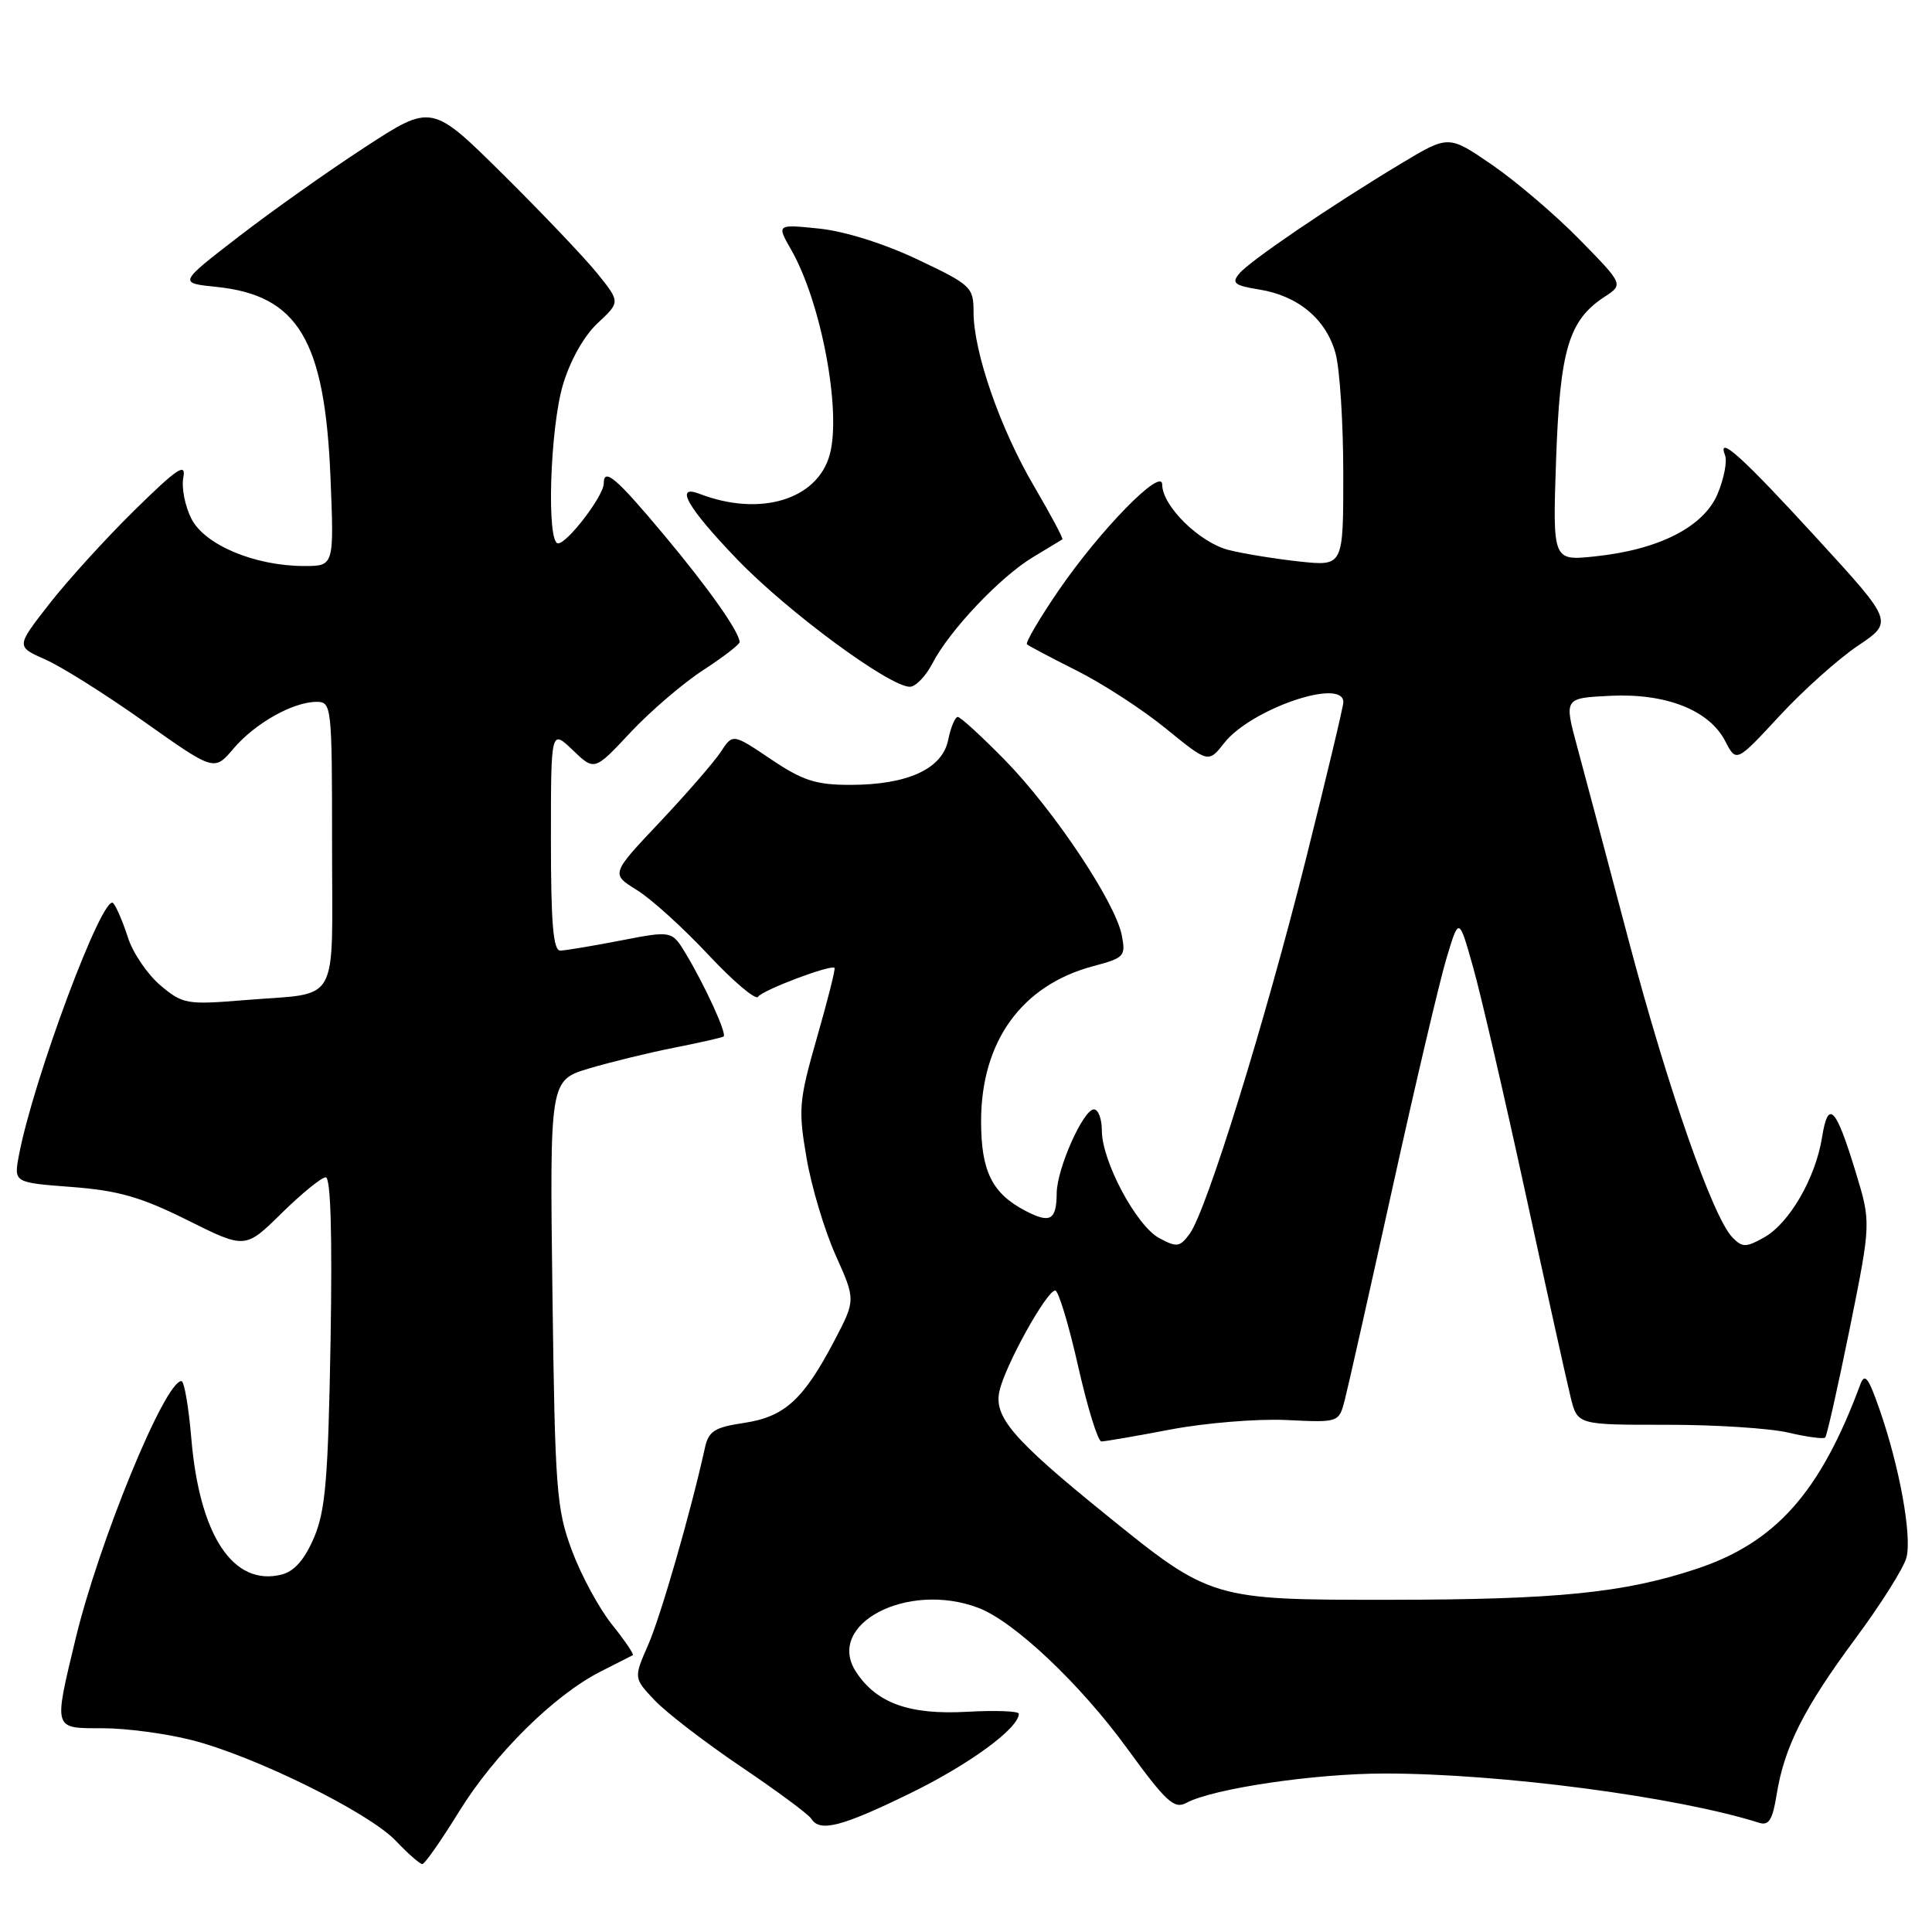 <?xml version="1.0" encoding="UTF-8" standalone="no"?>
<!DOCTYPE svg PUBLIC "-//W3C//DTD SVG 1.1//EN" "http://www.w3.org/Graphics/SVG/1.1/DTD/svg11.dtd" >
<svg xmlns="http://www.w3.org/2000/svg" xmlns:xlink="http://www.w3.org/1999/xlink" version="1.1" viewBox="0 0 256 256">
 <g >
 <path fill="currentColor"
d=" M 60.83 240.04 C 65.53 232.43 73.41 224.63 79.56 221.50 C 81.73 220.40 83.66 219.42 83.85 219.32 C 84.04 219.22 82.80 217.39 81.10 215.27 C 79.39 213.14 77.00 208.73 75.78 205.45 C 73.73 199.94 73.54 197.43 73.20 171.31 C 72.84 143.13 72.84 143.13 78.08 141.57 C 80.97 140.71 86.06 139.47 89.41 138.81 C 92.76 138.15 95.67 137.49 95.88 137.34 C 96.35 137.01 93.43 130.63 90.89 126.40 C 89.03 123.31 89.03 123.31 82.26 124.62 C 78.54 125.34 74.94 125.94 74.25 125.96 C 73.31 125.99 73.00 122.42 73.00 111.31 C 73.00 96.63 73.00 96.63 75.89 99.39 C 78.77 102.16 78.77 102.16 83.56 97.03 C 86.20 94.22 90.53 90.51 93.18 88.79 C 95.83 87.07 98.00 85.40 98.00 85.08 C 97.99 83.76 93.92 77.98 88.05 70.96 C 81.67 63.32 80.00 61.89 80.00 64.07 C 80.00 65.69 75.18 72.00 73.95 72.00 C 72.40 72.00 72.87 56.81 74.59 50.99 C 75.55 47.76 77.38 44.51 79.19 42.82 C 82.19 40.02 82.19 40.02 79.17 36.26 C 77.50 34.19 71.88 28.28 66.67 23.12 C 57.20 13.74 57.20 13.74 48.35 19.51 C 43.48 22.68 35.94 28.02 31.58 31.39 C 23.66 37.50 23.66 37.50 28.64 38.01 C 39.49 39.12 43.04 45.03 43.79 63.24 C 44.27 75.00 44.27 75.00 40.32 75.00 C 33.81 75.00 27.17 72.23 25.38 68.77 C 24.52 67.10 24.03 64.63 24.29 63.27 C 24.68 61.24 23.48 62.05 17.79 67.64 C 13.96 71.41 8.87 77.01 6.48 80.09 C 2.13 85.67 2.13 85.67 5.99 87.38 C 8.12 88.31 14.03 92.03 19.12 95.64 C 28.39 102.20 28.39 102.20 30.94 99.19 C 33.80 95.83 38.84 93.00 41.95 93.00 C 43.94 93.00 44.00 93.51 44.00 111.93 C 44.00 133.67 45.24 131.47 32.43 132.52 C 24.72 133.15 24.22 133.06 21.25 130.56 C 19.54 129.11 17.60 126.26 16.95 124.22 C 16.29 122.17 15.42 120.13 15.00 119.67 C 13.67 118.22 4.40 143.03 2.50 153.12 C 1.83 156.70 1.83 156.70 9.50 157.28 C 15.67 157.75 18.68 158.61 24.84 161.68 C 32.50 165.50 32.50 165.50 37.32 160.75 C 39.98 158.14 42.60 156.00 43.16 156.00 C 43.82 156.00 44.04 163.51 43.80 177.75 C 43.48 196.01 43.13 200.18 41.60 203.76 C 40.36 206.66 38.99 208.22 37.31 208.64 C 30.91 210.24 26.44 203.49 25.35 190.60 C 25.00 186.42 24.41 183.00 24.04 183.00 C 21.84 183.00 13.08 204.36 9.99 217.25 C 7.10 229.30 7.01 229.00 13.61 229.00 C 16.69 229.00 21.98 229.70 25.36 230.56 C 33.72 232.68 48.85 240.14 52.44 243.91 C 54.05 245.61 55.64 247.00 55.96 247.00 C 56.28 247.00 58.47 243.87 60.83 240.04 Z  M 120.57 237.64 C 128.44 233.80 135.00 229.00 135.00 227.08 C 135.00 226.73 131.92 226.61 128.15 226.82 C 120.51 227.25 116.16 225.69 113.44 221.55 C 109.29 215.22 120.24 209.48 129.64 213.05 C 134.38 214.85 143.15 223.14 149.37 231.70 C 154.52 238.77 155.59 239.76 157.20 238.89 C 160.75 236.99 174.20 235.00 183.48 235.00 C 198.85 235.00 222.21 238.08 233.10 241.53 C 234.38 241.94 234.88 241.12 235.41 237.82 C 236.42 231.49 239.04 226.31 245.86 217.11 C 249.24 212.55 252.29 207.71 252.62 206.36 C 253.35 203.47 251.69 194.34 249.07 186.82 C 247.56 182.47 247.09 181.86 246.48 183.50 C 241.18 197.79 235.26 204.43 224.72 207.91 C 215.16 211.07 206.30 211.96 184.22 211.98 C 160.59 212.00 160.43 211.96 146.50 200.67 C 134.25 190.75 131.67 187.76 132.43 184.34 C 133.16 180.98 138.69 171.00 139.82 171.00 C 140.25 171.00 141.61 175.50 142.85 181.00 C 144.09 186.50 145.48 191.00 145.94 191.00 C 146.40 191.00 150.54 190.29 155.14 189.41 C 159.74 188.54 166.63 187.98 170.45 188.16 C 177.41 188.50 177.41 188.50 178.19 185.50 C 178.62 183.85 181.45 171.25 184.49 157.50 C 187.52 143.75 190.75 130.03 191.66 127.00 C 193.31 121.50 193.31 121.50 195.15 128.00 C 196.17 131.57 199.30 145.07 202.11 158.00 C 204.92 170.93 207.62 183.14 208.12 185.15 C 209.02 188.80 209.02 188.80 220.76 188.79 C 227.22 188.78 234.51 189.25 236.97 189.83 C 239.43 190.41 241.63 190.70 241.85 190.48 C 242.07 190.26 243.53 183.76 245.10 176.04 C 247.93 162.00 247.93 162.00 245.87 155.25 C 243.25 146.65 242.24 145.62 241.43 150.71 C 240.57 156.09 237.10 162.09 233.76 163.96 C 231.36 165.31 230.88 165.31 229.58 163.99 C 226.98 161.37 221.00 144.25 215.80 124.59 C 213.03 114.09 209.97 102.58 209.00 99.00 C 207.24 92.50 207.24 92.50 213.34 92.20 C 220.73 91.83 226.48 94.09 228.60 98.20 C 230.07 101.04 230.07 101.04 235.76 94.90 C 238.88 91.52 243.57 87.32 246.16 85.58 C 250.89 82.40 250.89 82.40 240.86 71.45 C 230.92 60.59 227.48 57.47 228.58 60.34 C 228.88 61.13 228.44 63.41 227.60 65.42 C 225.76 69.82 219.81 72.85 211.29 73.73 C 205.73 74.31 205.73 74.31 206.19 60.90 C 206.70 46.36 207.86 42.45 212.58 39.35 C 215.13 37.69 215.13 37.69 209.31 31.75 C 206.12 28.49 200.90 24.04 197.72 21.85 C 191.95 17.89 191.95 17.89 185.72 21.63 C 176.42 27.22 165.60 34.57 164.21 36.25 C 163.16 37.51 163.56 37.83 166.84 38.36 C 171.99 39.18 175.71 42.28 176.96 46.80 C 177.53 48.83 177.99 56.02 177.99 62.76 C 178.00 75.02 178.00 75.02 172.25 74.41 C 169.09 74.07 164.85 73.39 162.82 72.88 C 158.97 71.92 154.00 67.04 154.00 64.22 C 154.00 61.80 145.79 70.19 140.27 78.24 C 137.73 81.95 135.85 85.16 136.08 85.38 C 136.31 85.59 139.29 87.16 142.69 88.87 C 146.10 90.58 151.42 94.03 154.50 96.55 C 160.12 101.12 160.12 101.12 162.23 98.43 C 165.77 93.94 178.00 89.75 178.00 93.04 C 178.00 93.61 175.77 102.94 173.05 113.79 C 167.59 135.56 159.88 160.42 157.64 163.48 C 156.34 165.25 155.94 165.31 153.61 164.06 C 150.58 162.44 146.00 153.86 146.00 149.80 C 146.00 148.26 145.53 147.00 144.95 147.00 C 143.54 147.00 140.05 154.85 140.02 158.08 C 139.99 161.67 139.18 162.15 135.93 160.47 C 131.47 158.16 130.00 155.22 130.00 148.59 C 130.00 137.99 135.37 130.55 144.86 128.02 C 149.00 126.92 149.19 126.71 148.63 123.88 C 147.75 119.50 139.64 107.35 133.19 100.75 C 130.09 97.59 127.27 95.00 126.91 95.00 C 126.55 95.00 125.98 96.37 125.64 98.04 C 124.87 101.89 120.26 104.00 112.63 104.00 C 108.11 104.00 106.35 103.43 102.15 100.60 C 97.10 97.20 97.10 97.20 95.51 99.62 C 94.64 100.95 91.01 105.13 87.44 108.92 C 80.94 115.80 80.94 115.80 84.38 117.93 C 86.27 119.09 90.54 122.96 93.86 126.51 C 97.18 130.06 100.15 132.57 100.45 132.08 C 100.99 131.21 110.10 127.77 110.58 128.25 C 110.72 128.39 109.67 132.55 108.25 137.49 C 105.86 145.85 105.76 146.97 106.87 153.43 C 107.52 157.25 109.26 163.05 110.72 166.31 C 113.38 172.25 113.38 172.25 110.59 177.59 C 106.47 185.45 103.98 187.73 98.61 188.54 C 94.67 189.13 93.89 189.62 93.40 191.87 C 91.52 200.39 87.56 214.12 85.90 217.92 C 83.96 222.35 83.96 222.35 86.73 225.28 C 88.25 226.90 93.40 230.86 98.18 234.09 C 102.95 237.31 107.14 240.41 107.49 240.98 C 108.62 242.81 111.49 242.07 120.57 237.64 Z  M 123.56 87.89 C 125.80 83.55 132.54 76.43 136.87 73.83 C 138.87 72.63 140.62 71.57 140.77 71.47 C 140.92 71.37 139.22 68.19 137.00 64.40 C 132.51 56.75 129.00 46.63 129.00 41.35 C 129.00 38.05 128.69 37.75 121.60 34.39 C 117.18 32.29 111.94 30.64 108.55 30.29 C 102.90 29.71 102.90 29.71 104.84 33.10 C 108.82 40.07 111.53 54.49 109.94 60.26 C 108.29 66.23 100.70 68.51 92.70 65.44 C 89.28 64.12 91.12 67.31 97.75 74.19 C 104.41 81.09 117.85 91.00 120.56 91.00 C 121.32 91.00 122.67 89.60 123.56 87.89 Z "/>
</g>
</svg>